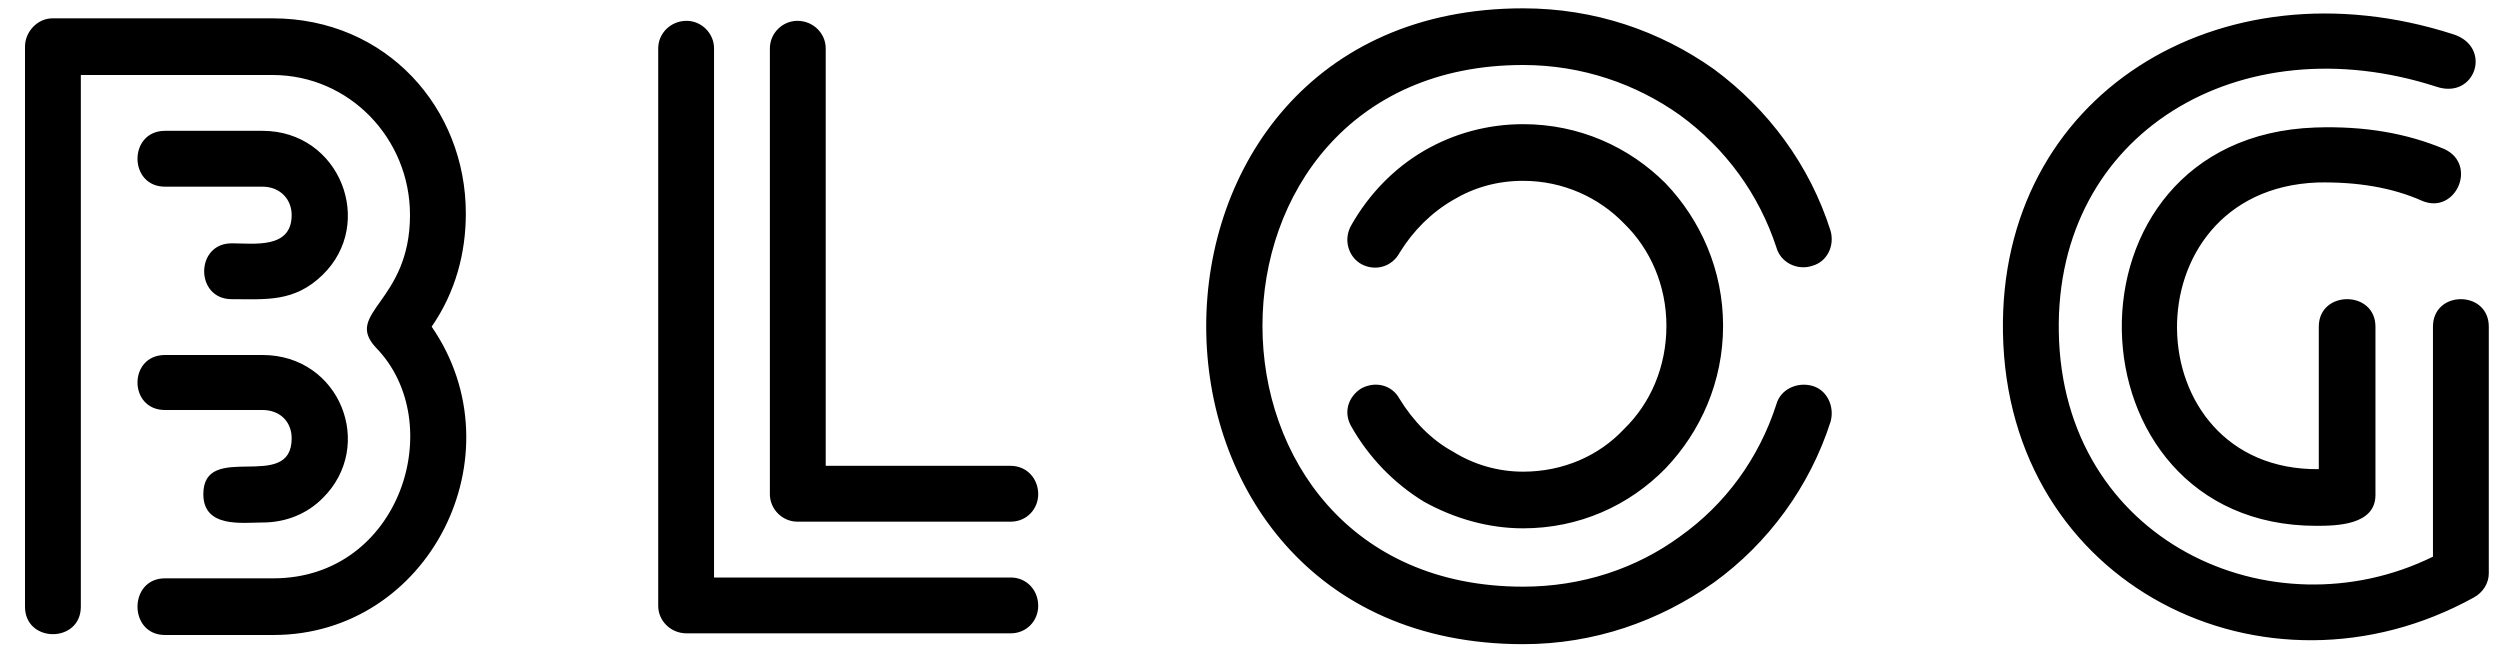 <svg xmlns="http://www.w3.org/2000/svg" width="60" height="16" viewBox="0 0 60 16">
  <path fill-rule="evenodd" d="M854.3,124.54 C853.82,124.54 852.88,124.68 852.88,123.86 C852.88,122.56 855,123.84 855,122.52 C855,122.12 854.72,121.84 854.3,121.84 L851.96,121.84 C851.08,121.84 851.08,120.52 851.96,120.52 L854.3,120.52 C856.16,120.52 857.02,122.7 855.74,123.96 C855.38,124.32 854.88,124.54 854.3,124.54 Z M851.96,116.48 C851.08,116.48 851.08,115.14 851.96,115.14 L854.3,115.14 C856.16,115.14 857.02,117.36 855.74,118.6 C855.06,119.26 854.38,119.18 853.56,119.18 C852.68,119.18 852.68,117.84 853.56,117.84 C854.1,117.84 855,117.98 855,117.16 C855,116.78 854.72,116.48 854.3,116.48 L851.96,116.48 Z M849.94,126.56 C849.94,127.44 848.6,127.44 848.6,126.56 L848.6,113.12 C848.6,112.76 848.9,112.44 849.26,112.44 L854.54,112.44 C857.28,112.44 859.18,114.6 859.18,117.12 C859.18,118.06 858.94,119 858.36,119.84 C860.48,122.92 858.3,127.24 854.56,127.24 L851.96,127.24 C851.08,127.24 851.08,125.88 851.96,125.88 L854.56,125.88 C857.62,125.88 858.78,122.14 857.02,120.34 C856.24,119.5 857.84,119.26 857.84,117.16 C857.84,115.32 856.38,113.8 854.54,113.8 L849.94,113.8 L849.94,126.56 Z M872.257,125.86 C872.637,125.86 872.917,126.16 872.917,126.54 C872.917,126.9 872.637,127.2 872.257,127.2 L864.477,127.2 C864.097,127.2 863.797,126.9 863.797,126.54 L863.797,113.16 C863.797,112.8 864.097,112.5 864.477,112.5 C864.837,112.5 865.137,112.8 865.137,113.16 L865.137,125.86 L872.257,125.86 Z M866.477,113.16 C866.477,112.8 866.777,112.5 867.137,112.5 C867.517,112.5 867.817,112.8 867.817,113.16 L867.817,123.18 L872.257,123.18 C872.637,123.18 872.917,123.48 872.917,123.86 C872.917,124.22 872.637,124.52 872.257,124.52 L867.137,124.52 C866.777,124.52 866.477,124.22 866.477,123.86 L866.477,113.16 Z M891.934,117.54 C892.034,117.9 891.854,118.28 891.494,118.38 C891.134,118.5 890.734,118.3 890.634,117.94 C890.214,116.66 889.414,115.56 888.314,114.76 C887.274,114.02 885.974,113.56 884.554,113.56 C876.214,113.56 876.214,126.08 884.554,126.08 C885.974,126.08 887.274,125.64 888.314,124.88 C889.414,124.1 890.214,123 890.634,121.7 C890.734,121.34 891.134,121.16 891.494,121.26 C891.854,121.36 892.034,121.76 891.934,122.12 C891.434,123.68 890.434,125.04 889.134,125.98 C887.834,126.9 886.274,127.46 884.554,127.46 C874.414,127.46 874.414,112.2 884.554,112.2 C886.274,112.2 887.834,112.74 889.134,113.66 C890.434,114.62 891.434,115.96 891.934,117.54 Z M880.434,122.24 C880.234,121.9 880.354,121.52 880.674,121.32 C881.014,121.14 881.414,121.24 881.594,121.58 C881.914,122.1 882.354,122.56 882.874,122.84 C883.354,123.14 883.934,123.32 884.554,123.32 C885.514,123.32 886.374,122.94 886.974,122.3 C887.614,121.68 887.994,120.8 887.994,119.82 C887.994,118.86 887.614,117.98 886.974,117.36 C886.374,116.74 885.514,116.34 884.554,116.34 C883.934,116.34 883.374,116.5 882.874,116.8 C882.354,117.1 881.914,117.54 881.594,118.06 C881.414,118.4 881.014,118.52 880.674,118.34 C880.354,118.16 880.234,117.74 880.434,117.4 C880.854,116.66 881.454,116.04 882.174,115.62 C882.894,115.2 883.714,114.98 884.554,114.98 C885.894,114.98 887.094,115.52 887.974,116.4 C888.814,117.28 889.354,118.48 889.354,119.82 C889.354,121.16 888.814,122.36 887.974,123.24 C887.094,124.14 885.894,124.68 884.554,124.68 C883.714,124.68 882.894,124.44 882.174,124.04 C881.454,123.6 880.854,122.98 880.434,122.24 Z M907.731,125.76 C907.731,126 907.591,126.22 907.371,126.34 C902.371,129.1 896.171,126.06 896.071,119.98 C895.971,114.28 901.271,111.02 906.871,112.82 C907.831,113.12 907.411,114.4 906.471,114.08 C901.771,112.56 897.331,115.18 897.411,119.96 C897.491,125 902.531,127.26 906.391,125.36 L906.391,119.84 C906.391,118.96 907.731,118.96 907.731,119.84 L907.731,125.76 Z M906.671,115.58 C907.471,115.96 906.931,117.16 906.131,116.82 C905.411,116.5 904.571,116.36 903.611,116.38 C899.051,116.56 899.191,123.3 903.651,123.26 L903.651,119.84 C903.651,118.96 905.011,118.96 905.011,119.84 L905.011,123.88 C905.011,124.6 904.091,124.62 903.591,124.62 C897.511,124.62 897.231,115.28 903.571,115.06 C904.751,115.02 905.771,115.2 906.671,115.58 Z" transform="translate(-848 -112)"/>
</svg>
